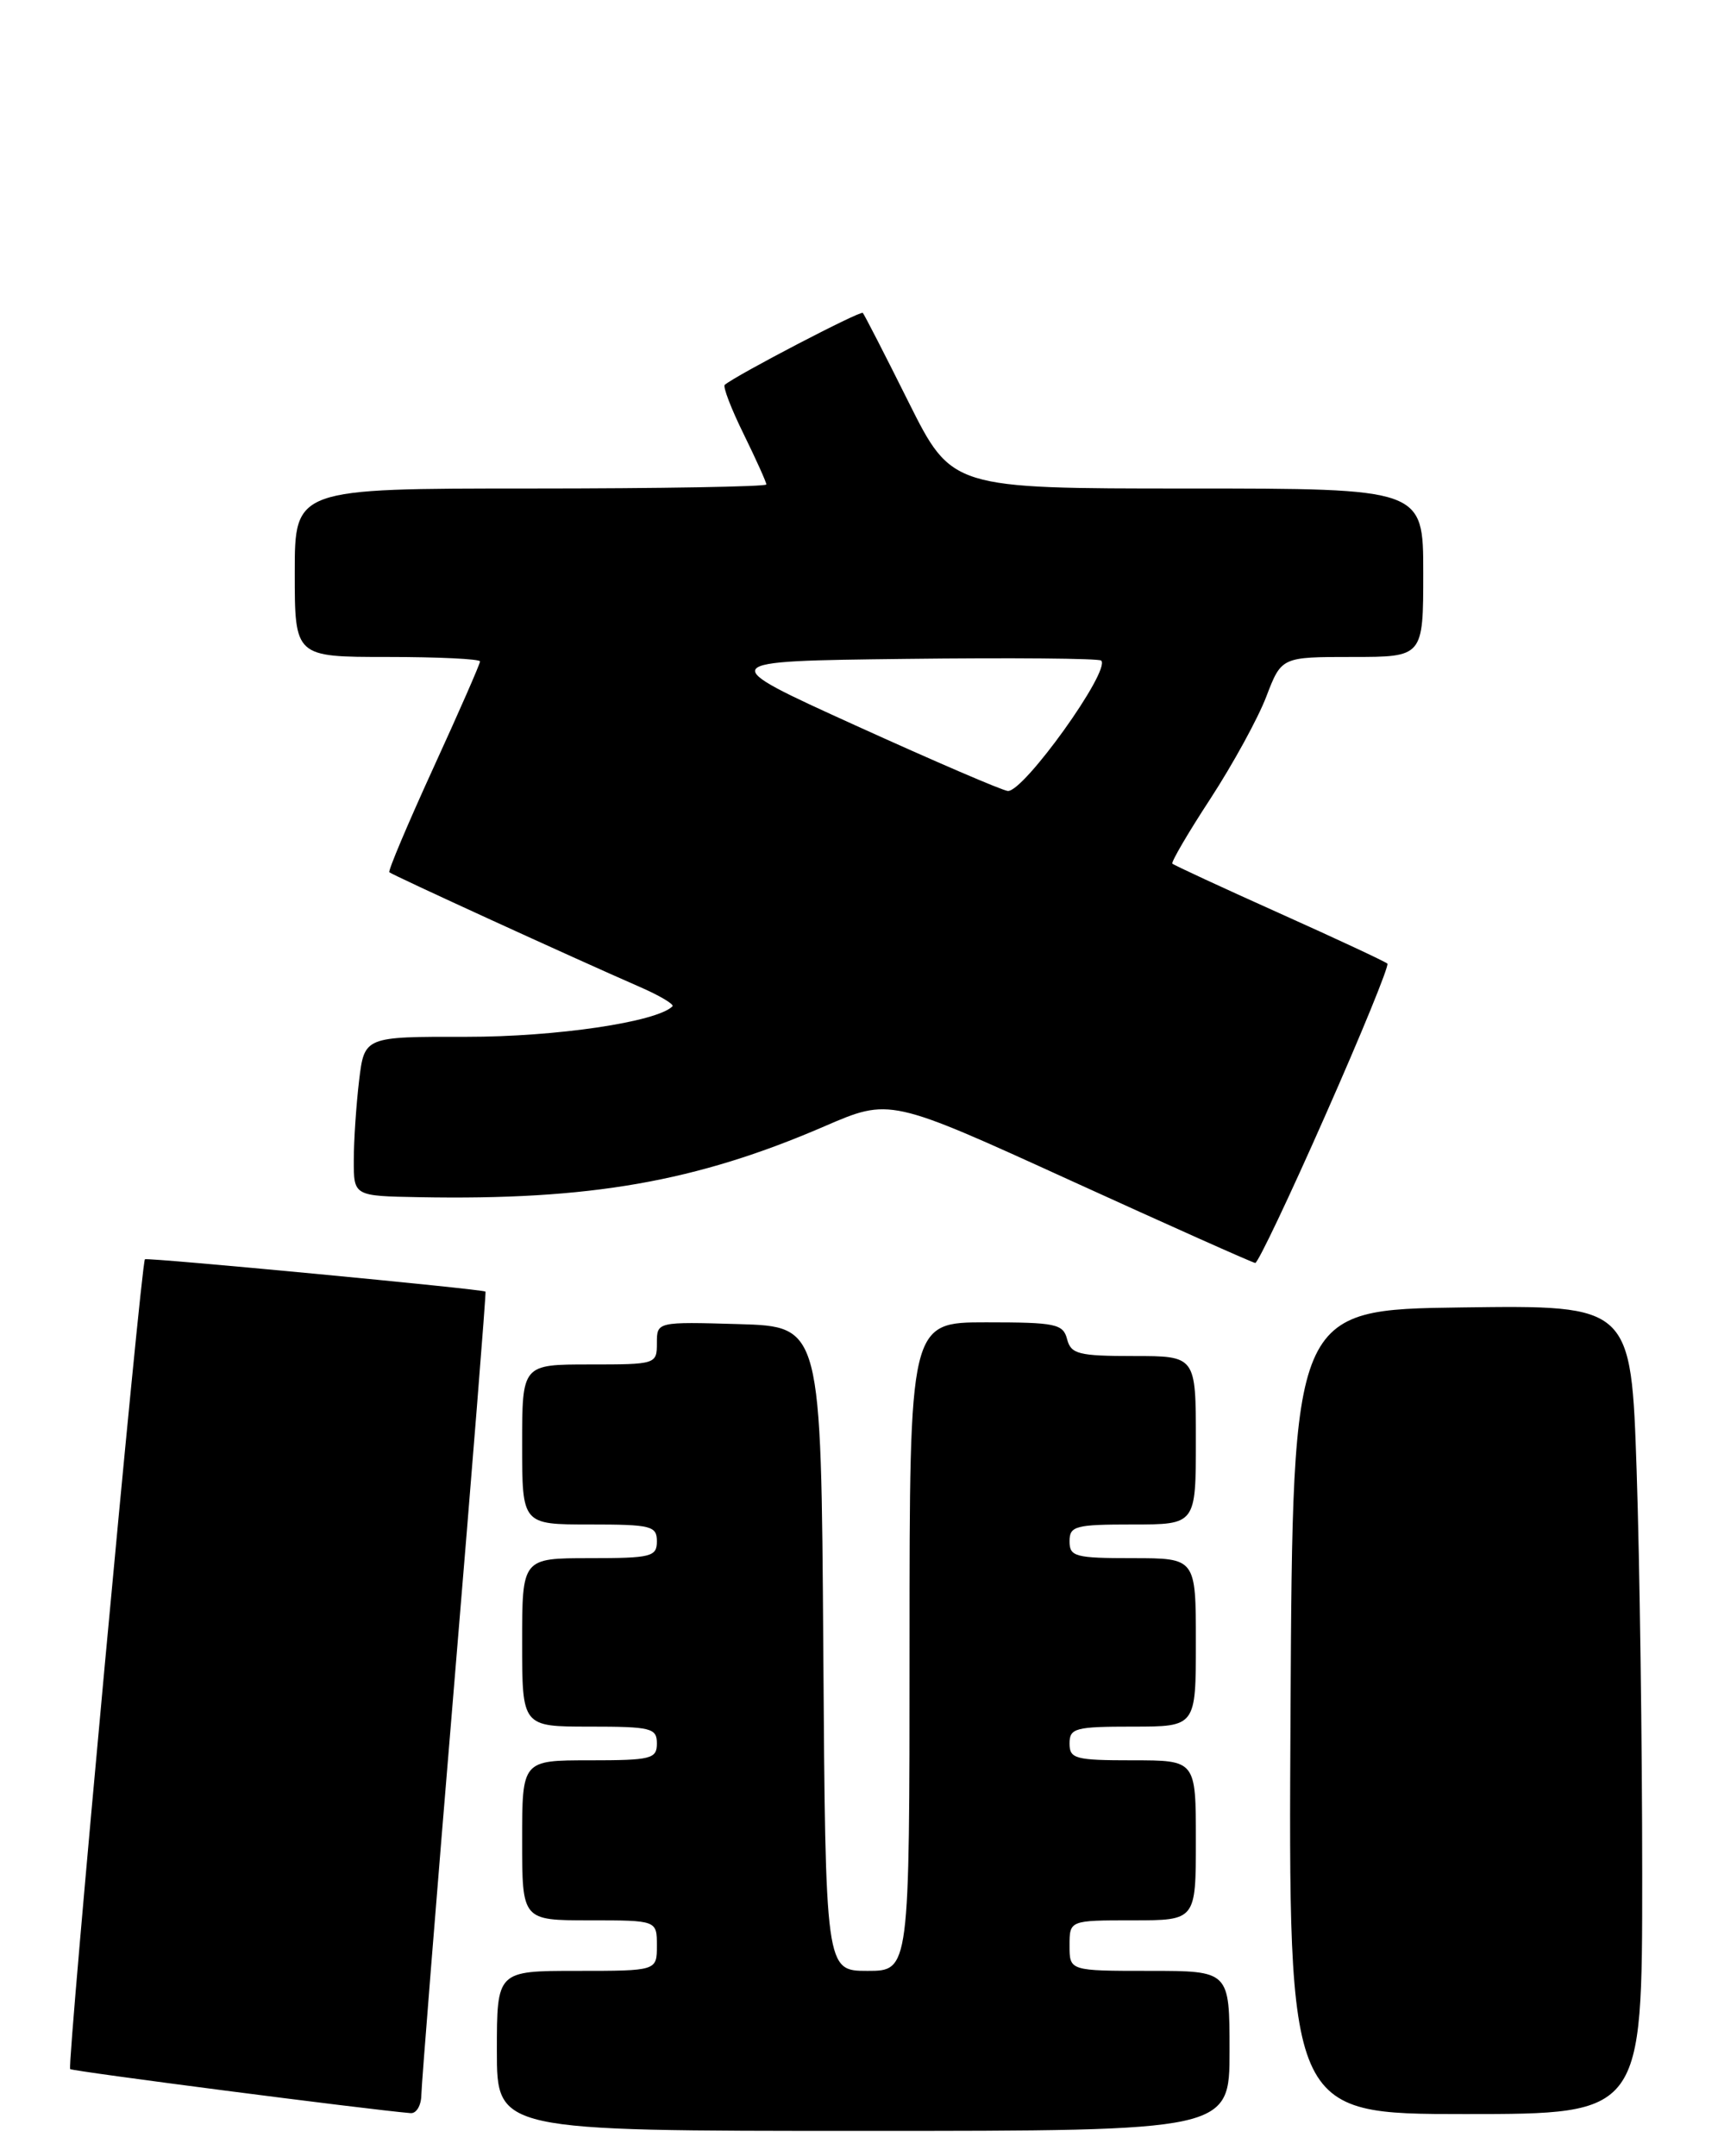 <?xml version="1.0" encoding="UTF-8" standalone="no"?>
<!DOCTYPE svg PUBLIC "-//W3C//DTD SVG 1.1//EN" "http://www.w3.org/Graphics/SVG/1.1/DTD/svg11.dtd" >
<svg xmlns="http://www.w3.org/2000/svg" xmlns:xlink="http://www.w3.org/1999/xlink" version="1.1" viewBox="0 0 204 256">
 <g >
 <path fill="currentColor"
d=" M 146.00 243.50 C 146.00 234.00 146.00 234.00 136.50 234.00 C 127.00 234.00 127.00 234.00 127.00 231.00 C 127.00 228.00 127.00 228.00 134.50 228.00 C 142.00 228.00 142.00 228.00 142.00 218.50 C 142.00 209.00 142.00 209.00 134.50 209.00 C 127.67 209.00 127.00 208.82 127.00 207.00 C 127.00 205.18 127.67 205.00 134.50 205.00 C 142.00 205.00 142.00 205.00 142.00 195.00 C 142.00 185.00 142.00 185.00 134.50 185.00 C 127.67 185.00 127.00 184.82 127.00 183.00 C 127.00 181.18 127.67 181.00 134.50 181.00 C 142.00 181.00 142.00 181.00 142.00 171.00 C 142.00 161.00 142.00 161.00 134.62 161.00 C 128.07 161.00 127.17 160.77 126.71 159.00 C 126.24 157.18 125.35 157.00 117.09 157.00 C 108.00 157.00 108.00 157.00 108.00 195.50 C 108.00 234.00 108.00 234.00 103.01 234.00 C 98.02 234.00 98.02 234.00 97.76 195.75 C 97.50 157.50 97.50 157.50 87.75 157.21 C 78.00 156.93 78.00 156.93 78.00 159.46 C 78.00 161.97 77.90 162.00 70.00 162.00 C 62.00 162.00 62.00 162.00 62.00 171.50 C 62.00 181.00 62.00 181.00 70.00 181.00 C 77.33 181.00 78.00 181.17 78.00 183.00 C 78.00 184.83 77.33 185.00 70.00 185.00 C 62.00 185.00 62.00 185.00 62.00 195.00 C 62.00 205.00 62.00 205.00 70.00 205.00 C 77.33 205.00 78.00 205.17 78.00 207.00 C 78.00 208.83 77.33 209.00 70.00 209.00 C 62.00 209.00 62.00 209.00 62.00 218.50 C 62.00 228.00 62.00 228.00 70.00 228.00 C 78.00 228.00 78.00 228.00 78.00 231.00 C 78.00 234.00 78.00 234.00 68.50 234.00 C 59.00 234.00 59.00 234.00 59.00 243.50 C 59.00 253.00 59.00 253.00 102.50 253.00 C 146.00 253.00 146.00 253.00 146.00 243.50 Z  M 50.03 248.75 C 50.05 247.51 51.80 225.57 53.93 200.00 C 56.06 174.43 57.74 153.43 57.65 153.35 C 57.35 153.06 17.49 149.28 17.21 149.51 C 16.75 149.89 7.94 245.27 8.33 245.66 C 8.59 245.92 43.39 250.43 48.75 250.89 C 49.44 250.95 50.01 249.99 50.03 248.75 Z  M 195.00 222.66 C 195.00 207.07 194.70 185.47 194.34 174.64 C 193.68 154.96 193.68 154.96 173.59 155.23 C 153.50 155.50 153.50 155.50 153.24 203.25 C 152.98 251.00 152.98 251.00 173.99 251.00 C 195.00 251.00 195.00 251.00 195.00 222.66 Z  M 157.38 132.41 C 161.66 122.74 164.97 114.64 164.74 114.41 C 164.51 114.18 158.75 111.49 151.93 108.43 C 145.11 105.37 139.39 102.72 139.21 102.54 C 139.04 102.37 141.07 98.89 143.74 94.81 C 146.40 90.72 149.39 85.27 150.37 82.69 C 152.17 78.00 152.17 78.00 160.58 78.00 C 169.00 78.00 169.00 78.00 169.00 68.00 C 169.00 58.00 169.00 58.00 141.01 58.00 C 113.02 58.00 113.02 58.00 107.89 47.75 C 105.08 42.11 102.63 37.34 102.45 37.15 C 102.18 36.85 87.46 44.52 86.06 45.69 C 85.81 45.89 86.82 48.53 88.31 51.55 C 89.79 54.57 91.00 57.26 91.00 57.52 C 91.00 57.78 78.40 58.00 63.00 58.00 C 35.00 58.00 35.00 58.00 35.00 68.00 C 35.00 78.00 35.00 78.00 46.00 78.00 C 52.05 78.00 57.00 78.24 57.00 78.53 C 57.00 78.83 54.51 84.51 51.46 91.17 C 48.42 97.82 46.06 103.40 46.23 103.56 C 46.53 103.87 68.19 113.78 75.89 117.14 C 78.31 118.19 80.09 119.25 79.85 119.48 C 77.99 121.34 66.01 123.11 55.38 123.10 C 43.27 123.08 43.27 123.08 42.64 128.29 C 42.30 131.16 42.01 135.41 42.01 137.75 C 42.00 142.00 42.00 142.00 49.75 142.14 C 70.04 142.52 82.66 140.31 97.89 133.73 C 105.66 130.37 105.66 130.37 127.08 140.14 C 138.86 145.51 148.75 149.93 149.05 149.95 C 149.36 149.98 153.11 142.09 157.38 132.41 Z  M 101.65 86.16 C 84.79 78.50 84.79 78.50 107.54 78.23 C 120.06 78.08 130.50 78.17 130.76 78.43 C 131.92 79.59 121.55 94.06 119.67 93.91 C 119.02 93.86 110.92 90.37 101.65 86.16 Z "/>
</g>
</svg>